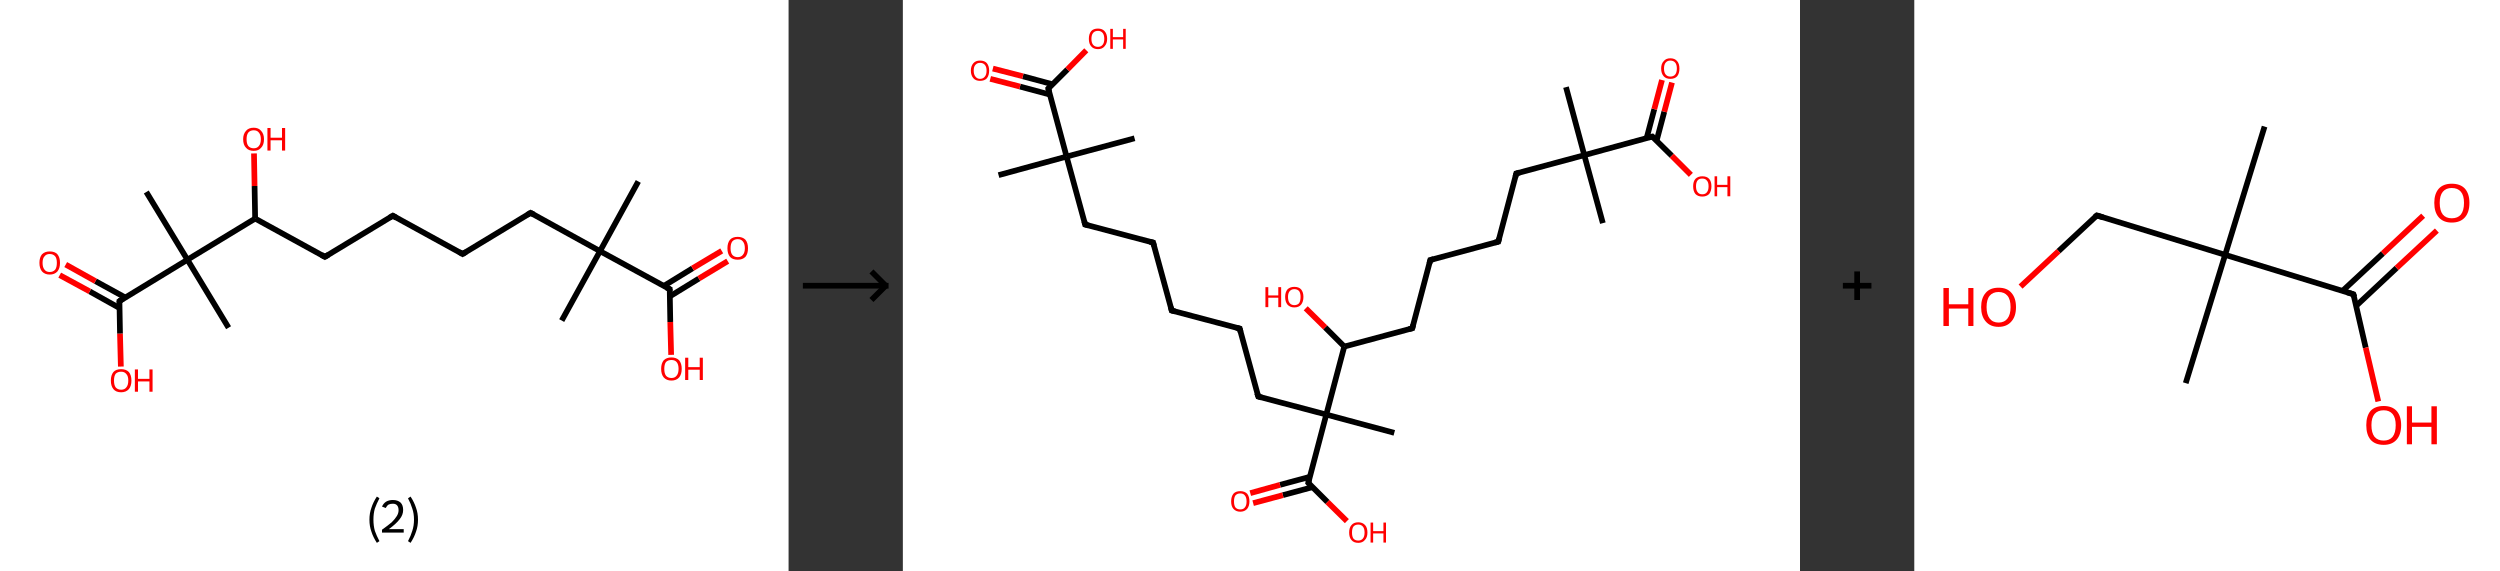 <?xml version='1.0' encoding='ASCII' standalone='yes'?>
<svg xmlns="http://www.w3.org/2000/svg" xmlns:xlink="http://www.w3.org/1999/xlink" version="1.1" width="875.0px" viewBox="0 0 875.0 200.0" height="200.0px">
  <rect x="0" y="0" width="875.0" height="200.0" fill="#333333" stroke="none"/>
  <g>
    <g transform="translate(0, 0) scale(1 1) "><!-- END OF HEADER -->
<rect style="opacity:1.0;fill:#FFFFFF;stroke:none" width="276.0" height="200.0" x="0.0" y="0.0"> </rect>
<path class="bond-0 atom-0 atom-1" d="M 223.4,63.5 L 210.0,87.9" style="fill:none;fill-rule:evenodd;stroke:#000000;stroke-width:2.0px;stroke-linecap:butt;stroke-linejoin:miter;stroke-opacity:1"/>
<path class="bond-1 atom-1 atom-2" d="M 210.0,87.9 L 196.6,112.2" style="fill:none;fill-rule:evenodd;stroke:#000000;stroke-width:2.0px;stroke-linecap:butt;stroke-linejoin:miter;stroke-opacity:1"/>
<path class="bond-2 atom-1 atom-3" d="M 210.0,87.9 L 185.7,74.5" style="fill:none;fill-rule:evenodd;stroke:#000000;stroke-width:2.0px;stroke-linecap:butt;stroke-linejoin:miter;stroke-opacity:1"/>
<path class="bond-3 atom-3 atom-4" d="M 185.7,74.5 L 161.9,88.9" style="fill:none;fill-rule:evenodd;stroke:#000000;stroke-width:2.0px;stroke-linecap:butt;stroke-linejoin:miter;stroke-opacity:1"/>
<path class="bond-4 atom-4 atom-5" d="M 161.9,88.9 L 137.5,75.5" style="fill:none;fill-rule:evenodd;stroke:#000000;stroke-width:2.0px;stroke-linecap:butt;stroke-linejoin:miter;stroke-opacity:1"/>
<path class="bond-5 atom-5 atom-6" d="M 137.5,75.5 L 113.7,89.9" style="fill:none;fill-rule:evenodd;stroke:#000000;stroke-width:2.0px;stroke-linecap:butt;stroke-linejoin:miter;stroke-opacity:1"/>
<path class="bond-6 atom-6 atom-7" d="M 113.7,89.9 L 89.3,76.5" style="fill:none;fill-rule:evenodd;stroke:#000000;stroke-width:2.0px;stroke-linecap:butt;stroke-linejoin:miter;stroke-opacity:1"/>
<path class="bond-7 atom-7 atom-8" d="M 89.3,76.5 L 89.1,65.1" style="fill:none;fill-rule:evenodd;stroke:#000000;stroke-width:2.0px;stroke-linecap:butt;stroke-linejoin:miter;stroke-opacity:1"/>
<path class="bond-7 atom-7 atom-8" d="M 89.1,65.1 L 88.9,53.7" style="fill:none;fill-rule:evenodd;stroke:#FF0000;stroke-width:2.0px;stroke-linecap:butt;stroke-linejoin:miter;stroke-opacity:1"/>
<path class="bond-8 atom-7 atom-9" d="M 89.3,76.5 L 65.6,90.9" style="fill:none;fill-rule:evenodd;stroke:#000000;stroke-width:2.0px;stroke-linecap:butt;stroke-linejoin:miter;stroke-opacity:1"/>
<path class="bond-9 atom-9 atom-10" d="M 65.6,90.9 L 80.0,114.7" style="fill:none;fill-rule:evenodd;stroke:#000000;stroke-width:2.0px;stroke-linecap:butt;stroke-linejoin:miter;stroke-opacity:1"/>
<path class="bond-10 atom-9 atom-11" d="M 65.6,90.9 L 51.2,67.2" style="fill:none;fill-rule:evenodd;stroke:#000000;stroke-width:2.0px;stroke-linecap:butt;stroke-linejoin:miter;stroke-opacity:1"/>
<path class="bond-11 atom-9 atom-12" d="M 65.6,90.9 L 41.8,105.4" style="fill:none;fill-rule:evenodd;stroke:#000000;stroke-width:2.0px;stroke-linecap:butt;stroke-linejoin:miter;stroke-opacity:1"/>
<path class="bond-12 atom-12 atom-13" d="M 43.8,104.1 L 33.4,98.4" style="fill:none;fill-rule:evenodd;stroke:#000000;stroke-width:2.0px;stroke-linecap:butt;stroke-linejoin:miter;stroke-opacity:1"/>
<path class="bond-12 atom-12 atom-13" d="M 33.4,98.4 L 23.0,92.6" style="fill:none;fill-rule:evenodd;stroke:#FF0000;stroke-width:2.0px;stroke-linecap:butt;stroke-linejoin:miter;stroke-opacity:1"/>
<path class="bond-12 atom-12 atom-13" d="M 41.8,107.8 L 31.4,102.0" style="fill:none;fill-rule:evenodd;stroke:#000000;stroke-width:2.0px;stroke-linecap:butt;stroke-linejoin:miter;stroke-opacity:1"/>
<path class="bond-12 atom-12 atom-13" d="M 31.4,102.0 L 20.9,96.3" style="fill:none;fill-rule:evenodd;stroke:#FF0000;stroke-width:2.0px;stroke-linecap:butt;stroke-linejoin:miter;stroke-opacity:1"/>
<path class="bond-13 atom-12 atom-14" d="M 41.8,105.4 L 42.0,116.8" style="fill:none;fill-rule:evenodd;stroke:#000000;stroke-width:2.0px;stroke-linecap:butt;stroke-linejoin:miter;stroke-opacity:1"/>
<path class="bond-13 atom-12 atom-14" d="M 42.0,116.8 L 42.3,128.3" style="fill:none;fill-rule:evenodd;stroke:#FF0000;stroke-width:2.0px;stroke-linecap:butt;stroke-linejoin:miter;stroke-opacity:1"/>
<path class="bond-14 atom-1 atom-15" d="M 210.0,87.9 L 234.4,101.2" style="fill:none;fill-rule:evenodd;stroke:#000000;stroke-width:2.0px;stroke-linecap:butt;stroke-linejoin:miter;stroke-opacity:1"/>
<path class="bond-15 atom-15 atom-16" d="M 234.5,103.7 L 244.6,97.5" style="fill:none;fill-rule:evenodd;stroke:#000000;stroke-width:2.0px;stroke-linecap:butt;stroke-linejoin:miter;stroke-opacity:1"/>
<path class="bond-15 atom-15 atom-16" d="M 244.6,97.5 L 254.7,91.4" style="fill:none;fill-rule:evenodd;stroke:#FF0000;stroke-width:2.0px;stroke-linecap:butt;stroke-linejoin:miter;stroke-opacity:1"/>
<path class="bond-15 atom-15 atom-16" d="M 232.3,100.1 L 242.4,93.9" style="fill:none;fill-rule:evenodd;stroke:#000000;stroke-width:2.0px;stroke-linecap:butt;stroke-linejoin:miter;stroke-opacity:1"/>
<path class="bond-15 atom-15 atom-16" d="M 242.4,93.9 L 252.6,87.8" style="fill:none;fill-rule:evenodd;stroke:#FF0000;stroke-width:2.0px;stroke-linecap:butt;stroke-linejoin:miter;stroke-opacity:1"/>
<path class="bond-16 atom-15 atom-17" d="M 234.4,101.2 L 234.6,112.7" style="fill:none;fill-rule:evenodd;stroke:#000000;stroke-width:2.0px;stroke-linecap:butt;stroke-linejoin:miter;stroke-opacity:1"/>
<path class="bond-16 atom-15 atom-17" d="M 234.6,112.7 L 234.9,124.2" style="fill:none;fill-rule:evenodd;stroke:#FF0000;stroke-width:2.0px;stroke-linecap:butt;stroke-linejoin:miter;stroke-opacity:1"/>
<path d="M 186.9,75.1 L 185.7,74.5 L 184.5,75.2" style="fill:none;stroke:#000000;stroke-width:2.0px;stroke-linecap:butt;stroke-linejoin:miter;stroke-opacity:1;"/>
<path d="M 163.1,88.2 L 161.9,88.9 L 160.7,88.2" style="fill:none;stroke:#000000;stroke-width:2.0px;stroke-linecap:butt;stroke-linejoin:miter;stroke-opacity:1;"/>
<path d="M 138.7,76.2 L 137.5,75.5 L 136.3,76.2" style="fill:none;stroke:#000000;stroke-width:2.0px;stroke-linecap:butt;stroke-linejoin:miter;stroke-opacity:1;"/>
<path d="M 114.9,89.2 L 113.7,89.9 L 112.5,89.2" style="fill:none;stroke:#000000;stroke-width:2.0px;stroke-linecap:butt;stroke-linejoin:miter;stroke-opacity:1;"/>
<path d="M 43.0,104.6 L 41.8,105.4 L 41.8,105.9" style="fill:none;stroke:#000000;stroke-width:2.0px;stroke-linecap:butt;stroke-linejoin:miter;stroke-opacity:1;"/>
<path d="M 233.2,100.6 L 234.4,101.2 L 234.4,101.8" style="fill:none;stroke:#000000;stroke-width:2.0px;stroke-linecap:butt;stroke-linejoin:miter;stroke-opacity:1;"/>
<path class="atom-8" d="M 85.1 48.7 Q 85.1 46.9, 86.1 45.8 Q 87.0 44.7, 88.8 44.7 Q 90.5 44.7, 91.4 45.8 Q 92.4 46.9, 92.4 48.7 Q 92.4 50.7, 91.4 51.7 Q 90.5 52.8, 88.8 52.8 Q 87.0 52.8, 86.1 51.7 Q 85.1 50.7, 85.1 48.7 M 88.8 51.9 Q 90.0 51.9, 90.6 51.1 Q 91.3 50.3, 91.3 48.7 Q 91.3 47.2, 90.6 46.4 Q 90.0 45.6, 88.8 45.6 Q 87.6 45.6, 86.9 46.4 Q 86.3 47.2, 86.3 48.7 Q 86.3 50.3, 86.9 51.1 Q 87.6 51.9, 88.8 51.9 " fill="#FF0000"/>
<path class="atom-8" d="M 93.6 44.8 L 94.7 44.8 L 94.7 48.2 L 98.7 48.2 L 98.7 44.8 L 99.8 44.8 L 99.8 52.7 L 98.7 52.7 L 98.7 49.1 L 94.7 49.1 L 94.7 52.7 L 93.6 52.7 L 93.6 44.8 " fill="#FF0000"/>
<path class="atom-13" d="M 13.8 92.0 Q 13.8 90.1, 14.7 89.0 Q 15.7 88.0, 17.4 88.0 Q 19.2 88.0, 20.1 89.0 Q 21.0 90.1, 21.0 92.0 Q 21.0 93.9, 20.1 95.0 Q 19.1 96.1, 17.4 96.1 Q 15.7 96.1, 14.7 95.0 Q 13.8 93.9, 13.8 92.0 M 17.4 95.2 Q 18.6 95.2, 19.3 94.4 Q 19.9 93.6, 19.9 92.0 Q 19.9 90.4, 19.3 89.7 Q 18.6 88.9, 17.4 88.9 Q 16.2 88.9, 15.6 89.7 Q 14.9 90.4, 14.9 92.0 Q 14.9 93.6, 15.6 94.4 Q 16.2 95.2, 17.4 95.2 " fill="#FF0000"/>
<path class="atom-14" d="M 38.8 133.2 Q 38.8 131.3, 39.7 130.2 Q 40.6 129.2, 42.4 129.2 Q 44.1 129.2, 45.1 130.2 Q 46.0 131.3, 46.0 133.2 Q 46.0 135.1, 45.1 136.2 Q 44.1 137.3, 42.4 137.3 Q 40.6 137.3, 39.7 136.2 Q 38.8 135.1, 38.8 133.2 M 42.4 136.4 Q 43.6 136.4, 44.2 135.6 Q 44.9 134.8, 44.9 133.2 Q 44.9 131.6, 44.2 130.9 Q 43.6 130.1, 42.4 130.1 Q 41.2 130.1, 40.5 130.8 Q 39.9 131.6, 39.9 133.2 Q 39.9 134.8, 40.5 135.6 Q 41.2 136.4, 42.4 136.4 " fill="#FF0000"/>
<path class="atom-14" d="M 47.2 129.3 L 48.3 129.3 L 48.3 132.6 L 52.3 132.6 L 52.3 129.3 L 53.4 129.3 L 53.4 137.1 L 52.3 137.1 L 52.3 133.5 L 48.3 133.5 L 48.3 137.1 L 47.2 137.1 L 47.2 129.3 " fill="#FF0000"/>
<path class="atom-16" d="M 254.6 86.9 Q 254.6 85.0, 255.5 83.9 Q 256.4 82.9, 258.2 82.9 Q 259.9 82.9, 260.9 83.9 Q 261.8 85.0, 261.8 86.9 Q 261.8 88.8, 260.9 89.9 Q 259.9 90.9, 258.2 90.9 Q 256.4 90.9, 255.5 89.9 Q 254.6 88.8, 254.6 86.9 M 258.2 90.0 Q 259.4 90.0, 260.0 89.2 Q 260.7 88.4, 260.7 86.9 Q 260.7 85.3, 260.0 84.5 Q 259.4 83.7, 258.2 83.7 Q 257.0 83.7, 256.3 84.5 Q 255.7 85.3, 255.7 86.9 Q 255.7 88.4, 256.3 89.2 Q 257.0 90.0, 258.2 90.0 " fill="#FF0000"/>
<path class="atom-17" d="M 231.4 129.1 Q 231.4 127.2, 232.3 126.1 Q 233.3 125.1, 235.0 125.1 Q 236.7 125.1, 237.7 126.1 Q 238.6 127.2, 238.6 129.1 Q 238.6 131.0, 237.7 132.1 Q 236.7 133.2, 235.0 133.2 Q 233.3 133.2, 232.3 132.1 Q 231.4 131.0, 231.4 129.1 M 235.0 132.3 Q 236.2 132.3, 236.8 131.5 Q 237.5 130.7, 237.5 129.1 Q 237.5 127.5, 236.8 126.7 Q 236.2 126.0, 235.0 126.0 Q 233.8 126.0, 233.1 126.7 Q 232.5 127.5, 232.5 129.1 Q 232.5 130.7, 233.1 131.5 Q 233.8 132.3, 235.0 132.3 " fill="#FF0000"/>
<path class="atom-17" d="M 239.8 125.2 L 240.9 125.2 L 240.9 128.5 L 244.9 128.5 L 244.9 125.2 L 246.0 125.2 L 246.0 133.0 L 244.9 133.0 L 244.9 129.4 L 240.9 129.4 L 240.9 133.0 L 239.8 133.0 L 239.8 125.2 " fill="#FF0000"/>
<path class="legend" d="M 129.3 181.9 Q 129.3 179.6, 130.0 177.7 Q 130.6 175.8, 131.9 173.8 L 132.8 174.4 Q 131.8 176.3, 131.2 178.0 Q 130.7 179.7, 130.7 181.9 Q 130.7 184.0, 131.2 185.8 Q 131.8 187.5, 132.8 189.4 L 131.9 190.0 Q 130.6 188.0, 130.0 186.1 Q 129.3 184.2, 129.3 181.9 " fill="#000000"/>
<path class="legend" d="M 133.7 177.3 Q 134.2 176.2, 135.1 175.6 Q 136.1 175.0, 137.5 175.0 Q 139.2 175.0, 140.2 175.9 Q 141.1 176.8, 141.1 178.5 Q 141.1 180.2, 139.9 181.7 Q 138.7 183.3, 136.1 185.2 L 141.3 185.2 L 141.3 186.4 L 133.7 186.4 L 133.7 185.4 Q 135.8 183.9, 137.1 182.8 Q 138.3 181.6, 138.9 180.6 Q 139.5 179.6, 139.5 178.6 Q 139.5 177.5, 139.0 176.9 Q 138.5 176.3, 137.5 176.3 Q 136.6 176.3, 136.0 176.6 Q 135.4 177.0, 135.0 177.8 L 133.7 177.3 " fill="#000000"/>
<path class="legend" d="M 146.3 181.9 Q 146.3 184.2, 145.6 186.1 Q 145.0 188.0, 143.7 190.0 L 142.8 189.4 Q 143.8 187.5, 144.3 185.8 Q 144.9 184.0, 144.9 181.9 Q 144.9 179.7, 144.3 178.0 Q 143.8 176.3, 142.8 174.4 L 143.7 173.8 Q 145.0 175.8, 145.6 177.7 Q 146.3 179.6, 146.3 181.9 " fill="#000000"/>
</g>
    <g transform="translate(276.0, 0) scale(1 1) "><line x1="5" y1="100" x2="35" y2="100" style="stroke:rgb(0,0,0);stroke-width:2"/>
  <line x1="34" y1="100" x2="29" y2="95" style="stroke:rgb(0,0,0);stroke-width:2"/>
  <line x1="34" y1="100" x2="29" y2="105" style="stroke:rgb(0,0,0);stroke-width:2"/>
</g>
    <g transform="translate(316.0, 0) scale(1 1) "><!-- END OF HEADER -->
<rect style="opacity:1.0;fill:#FFFFFF;stroke:none" width="314.0" height="200.0" x="0.0" y="0.0"> </rect>
<path class="bond-0 atom-0 atom-1" d="M 33.5,61.3 L 57.3,54.8" style="fill:none;fill-rule:evenodd;stroke:#000000;stroke-width:2.0px;stroke-linecap:butt;stroke-linejoin:miter;stroke-opacity:1"/>
<path class="bond-1 atom-1 atom-2" d="M 57.3,54.8 L 81.1,48.4" style="fill:none;fill-rule:evenodd;stroke:#000000;stroke-width:2.0px;stroke-linecap:butt;stroke-linejoin:miter;stroke-opacity:1"/>
<path class="bond-2 atom-1 atom-3" d="M 57.3,54.8 L 63.8,78.6" style="fill:none;fill-rule:evenodd;stroke:#000000;stroke-width:2.0px;stroke-linecap:butt;stroke-linejoin:miter;stroke-opacity:1"/>
<path class="bond-3 atom-3 atom-4" d="M 63.8,78.6 L 87.6,84.9" style="fill:none;fill-rule:evenodd;stroke:#000000;stroke-width:2.0px;stroke-linecap:butt;stroke-linejoin:miter;stroke-opacity:1"/>
<path class="bond-4 atom-4 atom-5" d="M 87.6,84.9 L 94.1,108.7" style="fill:none;fill-rule:evenodd;stroke:#000000;stroke-width:2.0px;stroke-linecap:butt;stroke-linejoin:miter;stroke-opacity:1"/>
<path class="bond-5 atom-5 atom-6" d="M 94.1,108.7 L 117.9,115.0" style="fill:none;fill-rule:evenodd;stroke:#000000;stroke-width:2.0px;stroke-linecap:butt;stroke-linejoin:miter;stroke-opacity:1"/>
<path class="bond-6 atom-6 atom-7" d="M 117.9,115.0 L 124.4,138.8" style="fill:none;fill-rule:evenodd;stroke:#000000;stroke-width:2.0px;stroke-linecap:butt;stroke-linejoin:miter;stroke-opacity:1"/>
<path class="bond-7 atom-7 atom-8" d="M 124.4,138.8 L 148.2,145.1" style="fill:none;fill-rule:evenodd;stroke:#000000;stroke-width:2.0px;stroke-linecap:butt;stroke-linejoin:miter;stroke-opacity:1"/>
<path class="bond-8 atom-8 atom-9" d="M 148.2,145.1 L 172.0,151.5" style="fill:none;fill-rule:evenodd;stroke:#000000;stroke-width:2.0px;stroke-linecap:butt;stroke-linejoin:miter;stroke-opacity:1"/>
<path class="bond-9 atom-8 atom-10" d="M 148.2,145.1 L 141.9,169.0" style="fill:none;fill-rule:evenodd;stroke:#000000;stroke-width:2.0px;stroke-linecap:butt;stroke-linejoin:miter;stroke-opacity:1"/>
<path class="bond-10 atom-10 atom-11" d="M 142.4,166.9 L 132.0,169.7" style="fill:none;fill-rule:evenodd;stroke:#000000;stroke-width:2.0px;stroke-linecap:butt;stroke-linejoin:miter;stroke-opacity:1"/>
<path class="bond-10 atom-10 atom-11" d="M 132.0,169.7 L 121.6,172.6" style="fill:none;fill-rule:evenodd;stroke:#FF0000;stroke-width:2.0px;stroke-linecap:butt;stroke-linejoin:miter;stroke-opacity:1"/>
<path class="bond-10 atom-10 atom-11" d="M 143.4,170.5 L 133.0,173.3" style="fill:none;fill-rule:evenodd;stroke:#000000;stroke-width:2.0px;stroke-linecap:butt;stroke-linejoin:miter;stroke-opacity:1"/>
<path class="bond-10 atom-10 atom-11" d="M 133.0,173.3 L 122.6,176.1" style="fill:none;fill-rule:evenodd;stroke:#FF0000;stroke-width:2.0px;stroke-linecap:butt;stroke-linejoin:miter;stroke-opacity:1"/>
<path class="bond-11 atom-10 atom-12" d="M 141.9,169.0 L 148.6,175.7" style="fill:none;fill-rule:evenodd;stroke:#000000;stroke-width:2.0px;stroke-linecap:butt;stroke-linejoin:miter;stroke-opacity:1"/>
<path class="bond-11 atom-10 atom-12" d="M 148.6,175.7 L 155.4,182.4" style="fill:none;fill-rule:evenodd;stroke:#FF0000;stroke-width:2.0px;stroke-linecap:butt;stroke-linejoin:miter;stroke-opacity:1"/>
<path class="bond-12 atom-8 atom-13" d="M 148.2,145.1 L 154.5,121.3" style="fill:none;fill-rule:evenodd;stroke:#000000;stroke-width:2.0px;stroke-linecap:butt;stroke-linejoin:miter;stroke-opacity:1"/>
<path class="bond-13 atom-13 atom-14" d="M 154.5,121.3 L 147.8,114.6" style="fill:none;fill-rule:evenodd;stroke:#000000;stroke-width:2.0px;stroke-linecap:butt;stroke-linejoin:miter;stroke-opacity:1"/>
<path class="bond-13 atom-13 atom-14" d="M 147.8,114.6 L 141.0,107.9" style="fill:none;fill-rule:evenodd;stroke:#FF0000;stroke-width:2.0px;stroke-linecap:butt;stroke-linejoin:miter;stroke-opacity:1"/>
<path class="bond-14 atom-13 atom-15" d="M 154.5,121.3 L 178.3,114.9" style="fill:none;fill-rule:evenodd;stroke:#000000;stroke-width:2.0px;stroke-linecap:butt;stroke-linejoin:miter;stroke-opacity:1"/>
<path class="bond-15 atom-15 atom-16" d="M 178.3,114.9 L 184.6,91.0" style="fill:none;fill-rule:evenodd;stroke:#000000;stroke-width:2.0px;stroke-linecap:butt;stroke-linejoin:miter;stroke-opacity:1"/>
<path class="bond-16 atom-16 atom-17" d="M 184.6,91.0 L 208.4,84.6" style="fill:none;fill-rule:evenodd;stroke:#000000;stroke-width:2.0px;stroke-linecap:butt;stroke-linejoin:miter;stroke-opacity:1"/>
<path class="bond-17 atom-17 atom-18" d="M 208.4,84.6 L 214.7,60.7" style="fill:none;fill-rule:evenodd;stroke:#000000;stroke-width:2.0px;stroke-linecap:butt;stroke-linejoin:miter;stroke-opacity:1"/>
<path class="bond-18 atom-18 atom-19" d="M 214.7,60.7 L 238.5,54.3" style="fill:none;fill-rule:evenodd;stroke:#000000;stroke-width:2.0px;stroke-linecap:butt;stroke-linejoin:miter;stroke-opacity:1"/>
<path class="bond-19 atom-19 atom-20" d="M 238.5,54.3 L 245.0,78.1" style="fill:none;fill-rule:evenodd;stroke:#000000;stroke-width:2.0px;stroke-linecap:butt;stroke-linejoin:miter;stroke-opacity:1"/>
<path class="bond-20 atom-19 atom-21" d="M 238.5,54.3 L 232.1,30.5" style="fill:none;fill-rule:evenodd;stroke:#000000;stroke-width:2.0px;stroke-linecap:butt;stroke-linejoin:miter;stroke-opacity:1"/>
<path class="bond-21 atom-19 atom-22" d="M 238.5,54.3 L 262.3,47.8" style="fill:none;fill-rule:evenodd;stroke:#000000;stroke-width:2.0px;stroke-linecap:butt;stroke-linejoin:miter;stroke-opacity:1"/>
<path class="bond-22 atom-22 atom-23" d="M 263.8,49.3 L 266.5,39.1" style="fill:none;fill-rule:evenodd;stroke:#000000;stroke-width:2.0px;stroke-linecap:butt;stroke-linejoin:miter;stroke-opacity:1"/>
<path class="bond-22 atom-22 atom-23" d="M 266.5,39.1 L 269.2,28.9" style="fill:none;fill-rule:evenodd;stroke:#FF0000;stroke-width:2.0px;stroke-linecap:butt;stroke-linejoin:miter;stroke-opacity:1"/>
<path class="bond-22 atom-22 atom-23" d="M 260.3,48.4 L 263.0,38.2" style="fill:none;fill-rule:evenodd;stroke:#000000;stroke-width:2.0px;stroke-linecap:butt;stroke-linejoin:miter;stroke-opacity:1"/>
<path class="bond-22 atom-22 atom-23" d="M 263.0,38.2 L 265.7,28.0" style="fill:none;fill-rule:evenodd;stroke:#FF0000;stroke-width:2.0px;stroke-linecap:butt;stroke-linejoin:miter;stroke-opacity:1"/>
<path class="bond-23 atom-22 atom-24" d="M 262.3,47.8 L 269.1,54.5" style="fill:none;fill-rule:evenodd;stroke:#000000;stroke-width:2.0px;stroke-linecap:butt;stroke-linejoin:miter;stroke-opacity:1"/>
<path class="bond-23 atom-22 atom-24" d="M 269.1,54.5 L 275.8,61.2" style="fill:none;fill-rule:evenodd;stroke:#FF0000;stroke-width:2.0px;stroke-linecap:butt;stroke-linejoin:miter;stroke-opacity:1"/>
<path class="bond-24 atom-1 atom-25" d="M 57.3,54.8 L 50.9,31.0" style="fill:none;fill-rule:evenodd;stroke:#000000;stroke-width:2.0px;stroke-linecap:butt;stroke-linejoin:miter;stroke-opacity:1"/>
<path class="bond-25 atom-25 atom-26" d="M 52.4,29.5 L 42.0,26.7" style="fill:none;fill-rule:evenodd;stroke:#000000;stroke-width:2.0px;stroke-linecap:butt;stroke-linejoin:miter;stroke-opacity:1"/>
<path class="bond-25 atom-25 atom-26" d="M 42.0,26.7 L 31.5,24.0" style="fill:none;fill-rule:evenodd;stroke:#FF0000;stroke-width:2.0px;stroke-linecap:butt;stroke-linejoin:miter;stroke-opacity:1"/>
<path class="bond-25 atom-25 atom-26" d="M 51.4,33.1 L 41.0,30.3" style="fill:none;fill-rule:evenodd;stroke:#000000;stroke-width:2.0px;stroke-linecap:butt;stroke-linejoin:miter;stroke-opacity:1"/>
<path class="bond-25 atom-25 atom-26" d="M 41.0,30.3 L 30.6,27.6" style="fill:none;fill-rule:evenodd;stroke:#FF0000;stroke-width:2.0px;stroke-linecap:butt;stroke-linejoin:miter;stroke-opacity:1"/>
<path class="bond-26 atom-25 atom-27" d="M 50.9,31.0 L 57.6,24.3" style="fill:none;fill-rule:evenodd;stroke:#000000;stroke-width:2.0px;stroke-linecap:butt;stroke-linejoin:miter;stroke-opacity:1"/>
<path class="bond-26 atom-25 atom-27" d="M 57.6,24.3 L 64.2,17.6" style="fill:none;fill-rule:evenodd;stroke:#FF0000;stroke-width:2.0px;stroke-linecap:butt;stroke-linejoin:miter;stroke-opacity:1"/>
<path d="M 63.5,77.4 L 63.8,78.6 L 65.0,78.9" style="fill:none;stroke:#000000;stroke-width:2.0px;stroke-linecap:butt;stroke-linejoin:miter;stroke-opacity:1;"/>
<path d="M 86.4,84.6 L 87.6,84.9 L 87.9,86.1" style="fill:none;stroke:#000000;stroke-width:2.0px;stroke-linecap:butt;stroke-linejoin:miter;stroke-opacity:1;"/>
<path d="M 93.8,107.5 L 94.1,108.7 L 95.3,109.0" style="fill:none;stroke:#000000;stroke-width:2.0px;stroke-linecap:butt;stroke-linejoin:miter;stroke-opacity:1;"/>
<path d="M 116.7,114.7 L 117.9,115.0 L 118.2,116.2" style="fill:none;stroke:#000000;stroke-width:2.0px;stroke-linecap:butt;stroke-linejoin:miter;stroke-opacity:1;"/>
<path d="M 124.0,137.6 L 124.4,138.8 L 125.6,139.1" style="fill:none;stroke:#000000;stroke-width:2.0px;stroke-linecap:butt;stroke-linejoin:miter;stroke-opacity:1;"/>
<path d="M 142.2,167.8 L 141.9,169.0 L 142.2,169.3" style="fill:none;stroke:#000000;stroke-width:2.0px;stroke-linecap:butt;stroke-linejoin:miter;stroke-opacity:1;"/>
<path d="M 177.1,115.2 L 178.3,114.9 L 178.6,113.7" style="fill:none;stroke:#000000;stroke-width:2.0px;stroke-linecap:butt;stroke-linejoin:miter;stroke-opacity:1;"/>
<path d="M 184.3,92.2 L 184.6,91.0 L 185.8,90.7" style="fill:none;stroke:#000000;stroke-width:2.0px;stroke-linecap:butt;stroke-linejoin:miter;stroke-opacity:1;"/>
<path d="M 207.2,84.9 L 208.4,84.6 L 208.7,83.4" style="fill:none;stroke:#000000;stroke-width:2.0px;stroke-linecap:butt;stroke-linejoin:miter;stroke-opacity:1;"/>
<path d="M 214.4,61.9 L 214.7,60.7 L 215.9,60.4" style="fill:none;stroke:#000000;stroke-width:2.0px;stroke-linecap:butt;stroke-linejoin:miter;stroke-opacity:1;"/>
<path d="M 261.1,48.1 L 262.3,47.8 L 262.7,48.2" style="fill:none;stroke:#000000;stroke-width:2.0px;stroke-linecap:butt;stroke-linejoin:miter;stroke-opacity:1;"/>
<path d="M 51.2,32.2 L 50.9,31.0 L 51.2,30.7" style="fill:none;stroke:#000000;stroke-width:2.0px;stroke-linecap:butt;stroke-linejoin:miter;stroke-opacity:1;"/>
<path class="atom-11" d="M 114.9 175.5 Q 114.9 173.8, 115.7 172.8 Q 116.5 171.9, 118.1 171.9 Q 119.6 171.9, 120.5 172.8 Q 121.3 173.8, 121.3 175.5 Q 121.3 177.1, 120.5 178.1 Q 119.6 179.1, 118.1 179.1 Q 116.6 179.1, 115.7 178.1 Q 114.9 177.2, 114.9 175.5 M 118.1 178.3 Q 119.2 178.3, 119.7 177.6 Q 120.3 176.9, 120.3 175.5 Q 120.3 174.1, 119.7 173.4 Q 119.2 172.7, 118.1 172.7 Q 117.0 172.7, 116.4 173.4 Q 115.9 174.1, 115.9 175.5 Q 115.9 176.9, 116.4 177.6 Q 117.0 178.3, 118.1 178.3 " fill="#FF0000"/>
<path class="atom-12" d="M 156.2 186.4 Q 156.2 184.7, 157.0 183.8 Q 157.8 182.8, 159.4 182.8 Q 160.9 182.8, 161.8 183.8 Q 162.6 184.7, 162.6 186.4 Q 162.6 188.1, 161.7 189.0 Q 160.9 190.0, 159.4 190.0 Q 157.8 190.0, 157.0 189.0 Q 156.2 188.1, 156.2 186.4 M 159.4 189.2 Q 160.4 189.2, 161.0 188.5 Q 161.6 187.8, 161.6 186.4 Q 161.6 185.0, 161.0 184.3 Q 160.4 183.6, 159.4 183.6 Q 158.3 183.6, 157.7 184.3 Q 157.2 185.0, 157.2 186.4 Q 157.2 187.8, 157.7 188.5 Q 158.3 189.2, 159.4 189.2 " fill="#FF0000"/>
<path class="atom-12" d="M 163.7 182.9 L 164.6 182.9 L 164.6 185.9 L 168.2 185.9 L 168.2 182.9 L 169.1 182.9 L 169.1 189.9 L 168.2 189.9 L 168.2 186.7 L 164.6 186.7 L 164.6 189.9 L 163.7 189.9 L 163.7 182.9 " fill="#FF0000"/>
<path class="atom-14" d="M 126.9 100.5 L 127.9 100.5 L 127.9 103.4 L 131.4 103.4 L 131.4 100.5 L 132.4 100.5 L 132.4 107.5 L 131.4 107.5 L 131.4 104.2 L 127.9 104.2 L 127.9 107.5 L 126.9 107.5 L 126.9 100.5 " fill="#FF0000"/>
<path class="atom-14" d="M 133.8 103.9 Q 133.8 102.3, 134.6 101.3 Q 135.5 100.4, 137.0 100.4 Q 138.6 100.4, 139.4 101.3 Q 140.2 102.3, 140.2 103.9 Q 140.2 105.6, 139.4 106.6 Q 138.6 107.6, 137.0 107.6 Q 135.5 107.6, 134.6 106.6 Q 133.8 105.6, 133.8 103.9 M 137.0 106.8 Q 138.1 106.8, 138.7 106.1 Q 139.2 105.3, 139.2 103.9 Q 139.2 102.6, 138.7 101.9 Q 138.1 101.2, 137.0 101.2 Q 136.0 101.2, 135.4 101.9 Q 134.8 102.6, 134.8 103.9 Q 134.8 105.4, 135.4 106.1 Q 136.0 106.8, 137.0 106.8 " fill="#FF0000"/>
<path class="atom-23" d="M 265.4 24.0 Q 265.4 22.3, 266.3 21.4 Q 267.1 20.4, 268.6 20.4 Q 270.2 20.4, 271.0 21.4 Q 271.8 22.3, 271.8 24.0 Q 271.8 25.7, 271.0 26.7 Q 270.2 27.6, 268.6 27.6 Q 267.1 27.6, 266.3 26.7 Q 265.4 25.7, 265.4 24.0 M 268.6 26.8 Q 269.7 26.8, 270.3 26.1 Q 270.9 25.4, 270.9 24.0 Q 270.9 22.6, 270.3 21.9 Q 269.7 21.2, 268.6 21.2 Q 267.6 21.2, 267.0 21.9 Q 266.4 22.6, 266.4 24.0 Q 266.4 25.4, 267.0 26.1 Q 267.6 26.8, 268.6 26.8 " fill="#FF0000"/>
<path class="atom-24" d="M 276.6 65.2 Q 276.6 63.5, 277.4 62.6 Q 278.3 61.7, 279.8 61.7 Q 281.4 61.7, 282.2 62.6 Q 283.0 63.5, 283.0 65.2 Q 283.0 66.9, 282.2 67.9 Q 281.3 68.8, 279.8 68.8 Q 278.3 68.8, 277.4 67.9 Q 276.6 66.9, 276.6 65.2 M 279.8 68.0 Q 280.9 68.0, 281.4 67.3 Q 282.0 66.6, 282.0 65.2 Q 282.0 63.8, 281.4 63.2 Q 280.9 62.5, 279.8 62.5 Q 278.7 62.5, 278.2 63.1 Q 277.6 63.8, 277.6 65.2 Q 277.6 66.6, 278.2 67.3 Q 278.7 68.0, 279.8 68.0 " fill="#FF0000"/>
<path class="atom-24" d="M 284.1 61.7 L 285.0 61.7 L 285.0 64.7 L 288.6 64.7 L 288.6 61.7 L 289.6 61.7 L 289.6 68.7 L 288.6 68.7 L 288.6 65.5 L 285.0 65.5 L 285.0 68.7 L 284.1 68.7 L 284.1 61.7 " fill="#FF0000"/>
<path class="atom-26" d="M 23.8 24.7 Q 23.8 23.1, 24.7 22.1 Q 25.5 21.2, 27.0 21.2 Q 28.6 21.2, 29.4 22.1 Q 30.2 23.1, 30.2 24.7 Q 30.2 26.4, 29.4 27.4 Q 28.6 28.3, 27.0 28.3 Q 25.5 28.3, 24.7 27.4 Q 23.8 26.4, 23.8 24.7 M 27.0 27.6 Q 28.1 27.6, 28.7 26.8 Q 29.3 26.1, 29.3 24.7 Q 29.3 23.4, 28.7 22.7 Q 28.1 22.0, 27.0 22.0 Q 26.0 22.0, 25.4 22.7 Q 24.8 23.3, 24.8 24.7 Q 24.8 26.1, 25.4 26.8 Q 26.0 27.6, 27.0 27.6 " fill="#FF0000"/>
<path class="atom-27" d="M 65.1 13.6 Q 65.1 11.9, 65.9 10.9 Q 66.7 10.0, 68.3 10.0 Q 69.8 10.0, 70.6 10.9 Q 71.5 11.9, 71.5 13.6 Q 71.5 15.2, 70.6 16.2 Q 69.8 17.2, 68.3 17.2 Q 66.7 17.2, 65.9 16.2 Q 65.1 15.3, 65.1 13.6 M 68.3 16.4 Q 69.3 16.4, 69.9 15.7 Q 70.5 15.0, 70.5 13.6 Q 70.5 12.2, 69.9 11.5 Q 69.3 10.8, 68.3 10.8 Q 67.2 10.8, 66.6 11.5 Q 66.0 12.2, 66.0 13.6 Q 66.0 15.0, 66.6 15.7 Q 67.2 16.4, 68.3 16.4 " fill="#FF0000"/>
<path class="atom-27" d="M 72.6 10.1 L 73.5 10.1 L 73.5 13.0 L 77.1 13.0 L 77.1 10.1 L 78.0 10.1 L 78.0 17.1 L 77.1 17.1 L 77.1 13.8 L 73.5 13.8 L 73.5 17.1 L 72.6 17.1 L 72.6 10.1 " fill="#FF0000"/>
</g>
    <g transform="translate(630.0, 0) scale(1 1) "><line x1="15" y1="100" x2="25" y2="100" style="stroke:rgb(0,0,0);stroke-width:2"/>
  <line x1="20" y1="95" x2="20" y2="105" style="stroke:rgb(0,0,0);stroke-width:2"/>
</g>
    <g transform="translate(670.0, 0) scale(1 1) "><!-- END OF HEADER -->
<rect style="opacity:1.0;fill:#FFFFFF;stroke:none" width="205.0" height="200.0" x="0.0" y="0.0"> </rect>
<path class="bond-0 atom-0 atom-1" d="M 122.6,44.3 L 108.8,89.2" style="fill:none;fill-rule:evenodd;stroke:#000000;stroke-width:2.0px;stroke-linecap:butt;stroke-linejoin:miter;stroke-opacity:1"/>
<path class="bond-1 atom-1 atom-2" d="M 108.8,89.2 L 95.0,134.1" style="fill:none;fill-rule:evenodd;stroke:#000000;stroke-width:2.0px;stroke-linecap:butt;stroke-linejoin:miter;stroke-opacity:1"/>
<path class="bond-2 atom-1 atom-3" d="M 108.8,89.2 L 63.9,75.4" style="fill:none;fill-rule:evenodd;stroke:#000000;stroke-width:2.0px;stroke-linecap:butt;stroke-linejoin:miter;stroke-opacity:1"/>
<path class="bond-3 atom-3 atom-4" d="M 63.9,75.4 L 50.5,87.9" style="fill:none;fill-rule:evenodd;stroke:#000000;stroke-width:2.0px;stroke-linecap:butt;stroke-linejoin:miter;stroke-opacity:1"/>
<path class="bond-3 atom-3 atom-4" d="M 50.5,87.9 L 37.2,100.3" style="fill:none;fill-rule:evenodd;stroke:#FF0000;stroke-width:2.0px;stroke-linecap:butt;stroke-linejoin:miter;stroke-opacity:1"/>
<path class="bond-4 atom-1 atom-5" d="M 108.8,89.2 L 153.7,103.0" style="fill:none;fill-rule:evenodd;stroke:#000000;stroke-width:2.0px;stroke-linecap:butt;stroke-linejoin:miter;stroke-opacity:1"/>
<path class="bond-5 atom-5 atom-6" d="M 154.7,107.0 L 168.8,93.8" style="fill:none;fill-rule:evenodd;stroke:#000000;stroke-width:2.0px;stroke-linecap:butt;stroke-linejoin:miter;stroke-opacity:1"/>
<path class="bond-5 atom-5 atom-6" d="M 168.8,93.8 L 182.9,80.7" style="fill:none;fill-rule:evenodd;stroke:#FF0000;stroke-width:2.0px;stroke-linecap:butt;stroke-linejoin:miter;stroke-opacity:1"/>
<path class="bond-5 atom-5 atom-6" d="M 149.9,101.8 L 164.0,88.7" style="fill:none;fill-rule:evenodd;stroke:#000000;stroke-width:2.0px;stroke-linecap:butt;stroke-linejoin:miter;stroke-opacity:1"/>
<path class="bond-5 atom-5 atom-6" d="M 164.0,88.7 L 178.1,75.5" style="fill:none;fill-rule:evenodd;stroke:#FF0000;stroke-width:2.0px;stroke-linecap:butt;stroke-linejoin:miter;stroke-opacity:1"/>
<path class="bond-6 atom-5 atom-7" d="M 153.7,103.0 L 158.0,121.7" style="fill:none;fill-rule:evenodd;stroke:#000000;stroke-width:2.0px;stroke-linecap:butt;stroke-linejoin:miter;stroke-opacity:1"/>
<path class="bond-6 atom-5 atom-7" d="M 158.0,121.7 L 162.4,140.5" style="fill:none;fill-rule:evenodd;stroke:#FF0000;stroke-width:2.0px;stroke-linecap:butt;stroke-linejoin:miter;stroke-opacity:1"/>
<path d="M 66.1,76.1 L 63.9,75.4 L 63.2,76.0" style="fill:none;stroke:#000000;stroke-width:2.0px;stroke-linecap:butt;stroke-linejoin:miter;stroke-opacity:1;"/>
<path d="M 151.5,102.3 L 153.7,103.0 L 154.0,103.9" style="fill:none;stroke:#000000;stroke-width:2.0px;stroke-linecap:butt;stroke-linejoin:miter;stroke-opacity:1;"/>
<path class="atom-4" d="M 10.2 100.8 L 12.1 100.8 L 12.1 106.5 L 18.9 106.5 L 18.9 100.8 L 20.7 100.8 L 20.7 114.1 L 18.9 114.1 L 18.9 108.0 L 12.1 108.0 L 12.1 114.1 L 10.2 114.1 L 10.2 100.8 " fill="#FF0000"/>
<path class="atom-4" d="M 23.4 107.5 Q 23.4 104.3, 25.0 102.5 Q 26.5 100.7, 29.5 100.7 Q 32.5 100.7, 34.0 102.5 Q 35.6 104.3, 35.6 107.5 Q 35.6 110.7, 34.0 112.5 Q 32.4 114.4, 29.5 114.4 Q 26.6 114.4, 25.0 112.5 Q 23.4 110.7, 23.4 107.5 M 29.5 112.9 Q 31.5 112.9, 32.6 111.5 Q 33.7 110.1, 33.7 107.5 Q 33.7 104.8, 32.6 103.5 Q 31.5 102.2, 29.5 102.2 Q 27.5 102.2, 26.4 103.5 Q 25.3 104.8, 25.3 107.5 Q 25.3 110.1, 26.4 111.5 Q 27.5 112.9, 29.5 112.9 " fill="#FF0000"/>
<path class="atom-6" d="M 182.0 71.0 Q 182.0 67.8, 183.6 66.0 Q 185.2 64.3, 188.1 64.3 Q 191.1 64.3, 192.7 66.0 Q 194.3 67.8, 194.3 71.0 Q 194.3 74.3, 192.7 76.1 Q 191.1 77.9, 188.1 77.9 Q 185.2 77.9, 183.6 76.1 Q 182.0 74.3, 182.0 71.0 M 188.1 76.4 Q 190.2 76.4, 191.3 75.1 Q 192.4 73.7, 192.4 71.0 Q 192.4 68.4, 191.3 67.1 Q 190.2 65.8, 188.1 65.8 Q 186.1 65.8, 185.0 67.1 Q 183.9 68.4, 183.9 71.0 Q 183.9 73.7, 185.0 75.1 Q 186.1 76.4, 188.1 76.4 " fill="#FF0000"/>
<path class="atom-7" d="M 158.2 148.8 Q 158.2 145.6, 159.7 143.8 Q 161.3 142.1, 164.3 142.1 Q 167.2 142.1, 168.8 143.8 Q 170.4 145.6, 170.4 148.8 Q 170.4 152.1, 168.8 153.9 Q 167.2 155.7, 164.3 155.7 Q 161.3 155.7, 159.7 153.9 Q 158.2 152.1, 158.2 148.8 M 164.3 154.2 Q 166.3 154.2, 167.4 152.9 Q 168.5 151.5, 168.5 148.8 Q 168.5 146.2, 167.4 144.9 Q 166.3 143.6, 164.3 143.6 Q 162.2 143.6, 161.1 144.9 Q 160.0 146.2, 160.0 148.8 Q 160.0 151.5, 161.1 152.9 Q 162.2 154.2, 164.3 154.2 " fill="#FF0000"/>
<path class="atom-7" d="M 172.4 142.2 L 174.2 142.2 L 174.2 147.9 L 181.0 147.9 L 181.0 142.2 L 182.9 142.2 L 182.9 155.5 L 181.0 155.5 L 181.0 149.4 L 174.2 149.4 L 174.2 155.5 L 172.4 155.5 L 172.4 142.2 " fill="#FF0000"/>
</g>
  </g>
</svg>
